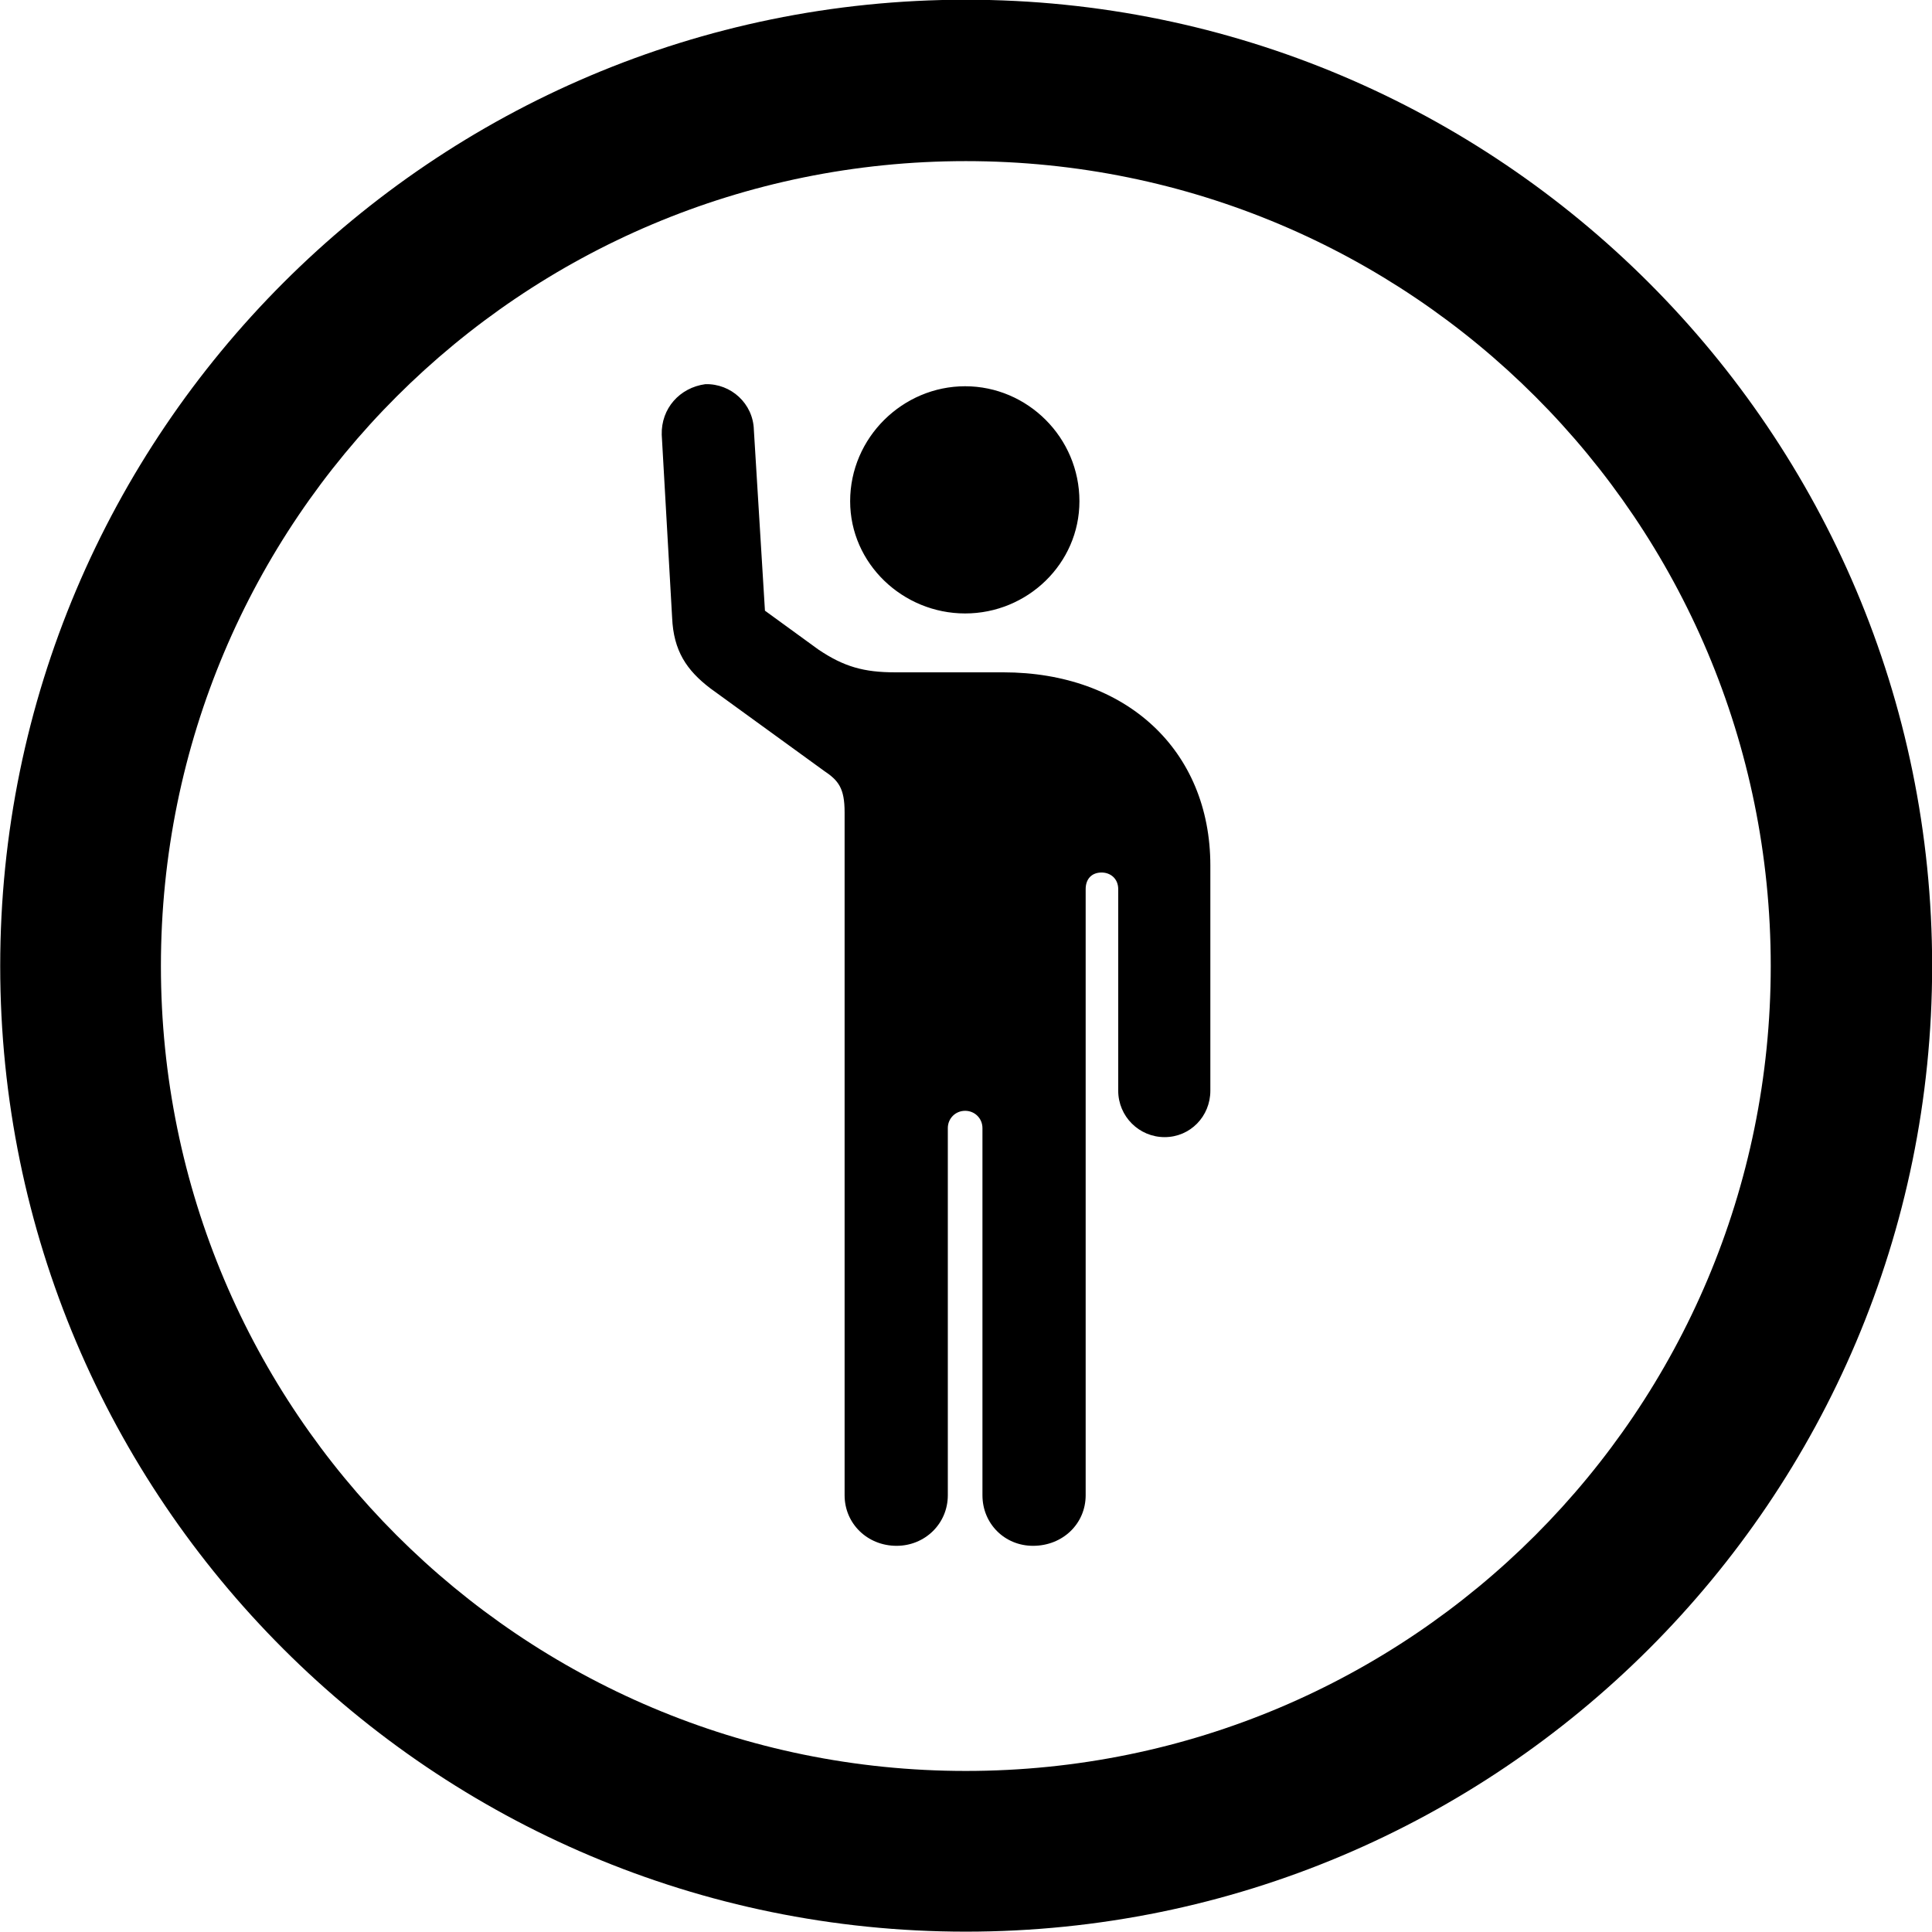 
<svg
    viewBox="0 0 27.891 27.891"
    xmlns="http://www.w3.org/2000/svg"
>
    <path
        fill="inherit"
        d="M13.943 27.886C21.643 27.886 27.893 21.646 27.893 13.946C27.893 6.246 21.643 -0.004 13.943 -0.004C6.253 -0.004 0.003 6.246 0.003 13.946C0.003 21.646 6.253 27.886 13.943 27.886ZM13.943 25.566C7.523 25.566 2.323 20.366 2.323 13.946C2.323 7.516 7.523 2.326 13.943 2.326C20.373 2.326 25.563 7.516 25.563 13.946C25.563 20.366 20.373 25.566 13.943 25.566ZM9.553 6.276L9.703 8.916C9.723 9.396 9.913 9.676 10.253 9.936L11.893 11.126C12.103 11.266 12.193 11.376 12.193 11.726V21.586C12.193 21.996 12.523 22.316 12.943 22.316C13.353 22.316 13.683 21.996 13.683 21.586V16.286C13.683 16.146 13.793 16.036 13.933 16.036C14.073 16.036 14.183 16.146 14.183 16.286V21.586C14.183 21.996 14.503 22.316 14.913 22.316C15.343 22.316 15.673 21.996 15.673 21.586V12.836C15.673 12.686 15.763 12.596 15.903 12.596C16.033 12.596 16.143 12.686 16.143 12.836V15.746C16.143 16.116 16.443 16.416 16.813 16.416C17.183 16.416 17.473 16.116 17.473 15.746V12.496C17.473 10.826 16.253 9.706 14.483 9.706H12.923C12.473 9.706 12.183 9.626 11.813 9.376L11.043 8.816L10.883 6.206C10.873 5.826 10.553 5.536 10.183 5.546C9.813 5.596 9.543 5.896 9.553 6.276ZM13.933 8.856C14.833 8.856 15.583 8.136 15.583 7.236C15.583 6.316 14.833 5.576 13.933 5.576C13.033 5.576 12.273 6.316 12.273 7.236C12.273 8.136 13.033 8.856 13.933 8.856Z"
        fillRule="evenodd"
        clipRule="evenodd"
    />
</svg>
        